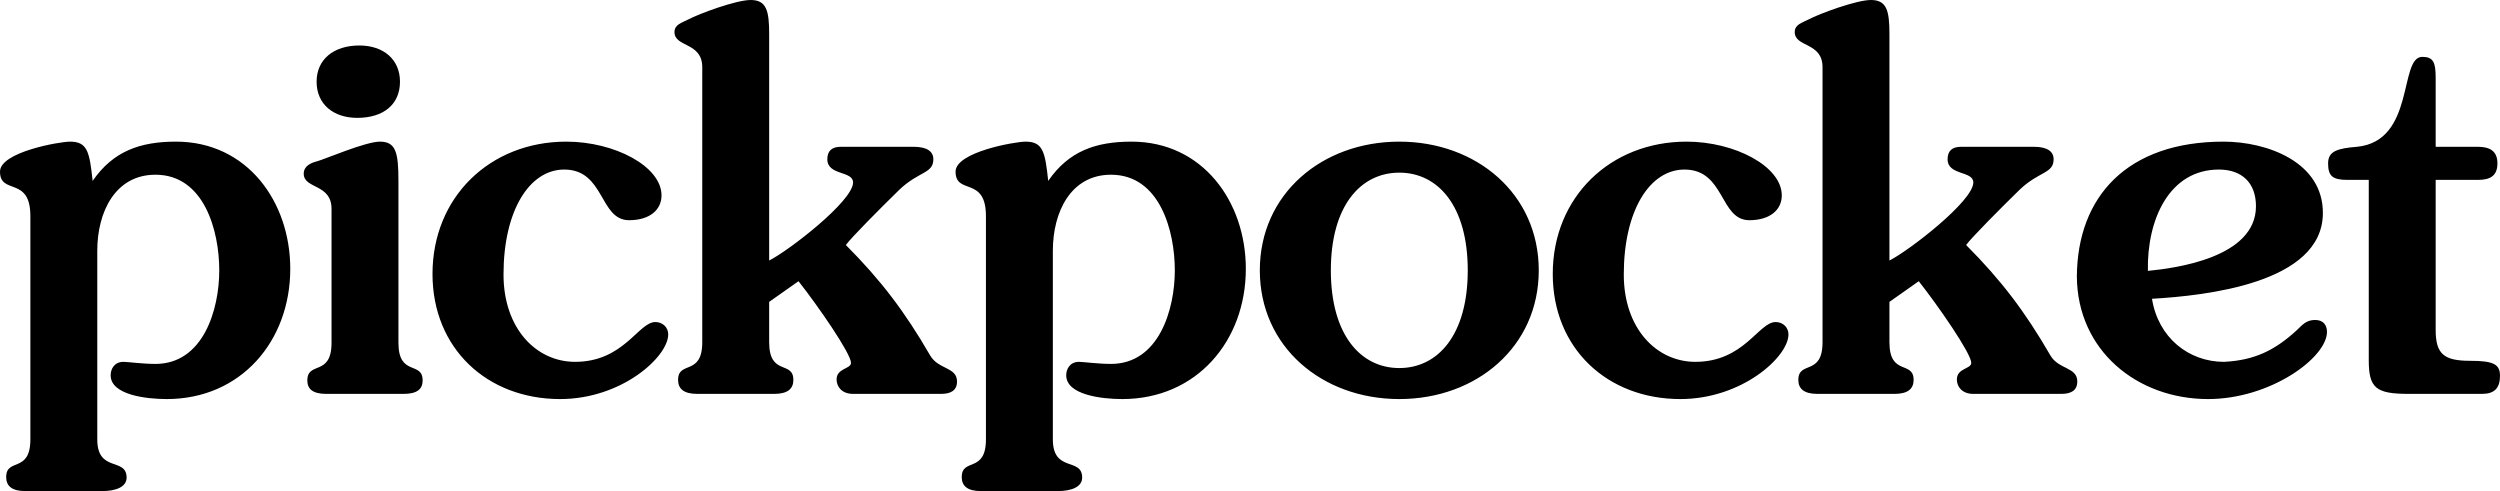 <?xml version="1.0" encoding="UTF-8" standalone="no"?>
<svg width="168px" height="33px" viewBox="0 0 168 33" version="1.1" xmlns="http://www.w3.org/2000/svg" xmlns:xlink="http://www.w3.org/1999/xlink">
    <!-- Generator: Sketch 47.1 (45422) - http://www.bohemiancoding.com/sketch -->
    <title>pickpocket</title>
    <desc>Created with Sketch.</desc>
    <defs></defs>
    <g id="Symbols" stroke="none" stroke-width="1" fill="none" fill-rule="evenodd">
        <g id="img-logo-k" transform="translate(-112, -29)" fill="#000000">
            <g id="Group-4">
                <g id="Group">
                    <path d="M118.537,45.847 C118.537,43.242 119.747,40.741 122.445,40.741 C125.731,40.741 126.734,44.527 126.734,47.167 C126.734,49.807 125.661,53.455 122.445,53.455 C121.58,53.455 120.577,53.316 120.301,53.316 C119.678,53.316 119.436,53.802 119.436,54.219 C119.436,55.539 121.822,55.817 123.206,55.817 C128.186,55.817 131.506,51.926 131.506,47.063 C131.506,42.547 128.601,38.518 123.828,38.518 C121.442,38.518 119.609,39.143 118.225,41.158 C118.018,39.213 117.88,38.518 116.704,38.518 C116.012,38.518 112,39.213 112,40.533 C112,42.131 114.041,40.811 114.041,43.52 L114.041,58.526 C114.041,60.819 112.415,59.742 112.415,61.062 C112.415,61.653 112.795,62 113.695,62 L118.883,62 C119.782,62 120.508,61.722 120.508,61.097 C120.508,59.707 118.537,60.784 118.537,58.526 L118.537,45.847 Z M139.121,55.469 C140.02,55.469 140.401,55.157 140.401,54.566 C140.401,53.246 138.775,54.323 138.775,52.031 L138.775,41.158 C138.775,39.247 138.602,38.518 137.53,38.518 C136.562,38.518 133.829,39.699 133.311,39.838 C132.896,39.942 132.411,40.151 132.411,40.672 C132.411,41.714 134.279,41.332 134.279,43.034 L134.279,52.031 C134.279,54.323 132.653,53.246 132.653,54.566 C132.653,55.157 133.034,55.469 133.933,55.469 L139.121,55.469 Z M136.147,32.057 C134.417,32.057 133.276,32.995 133.276,34.488 C133.276,36.017 134.417,36.92 136.008,36.92 C137.772,36.92 138.879,36.017 138.879,34.488 C138.879,32.995 137.772,32.057 136.147,32.057 Z M141.064,47.411 C141.064,52.413 144.73,55.817 149.641,55.817 C153.791,55.817 156.904,52.968 156.904,51.475 C156.904,50.988 156.523,50.641 156.039,50.641 C154.898,50.641 153.929,53.316 150.644,53.316 C148.05,53.316 145.836,51.093 145.836,47.445 C145.836,43.173 147.566,40.394 149.917,40.394 C152.65,40.394 152.269,43.798 154.275,43.798 C155.659,43.798 156.454,43.103 156.454,42.131 C156.454,40.185 153.307,38.518 150.056,38.518 C144.937,38.518 141.064,42.235 141.064,47.411 Z M164.034,55.469 L158.846,55.469 C157.947,55.469 157.567,55.122 157.567,54.532 C157.567,53.212 159.192,54.288 159.192,51.996 L159.192,33.516 C159.192,31.814 157.325,32.196 157.325,31.154 C157.325,30.633 157.843,30.528 158.224,30.32 C159.019,29.903 161.475,29 162.443,29 C163.515,29 163.688,29.729 163.688,31.293 L163.688,46.507 C165.003,45.847 169.326,42.513 169.326,41.262 C169.326,40.463 167.596,40.811 167.596,39.699 C167.596,39.108 167.942,38.865 168.496,38.865 L173.407,38.865 C174.237,38.865 174.721,39.143 174.721,39.699 C174.721,40.672 173.753,40.498 172.438,41.748 C171.193,42.964 169.187,44.979 168.842,45.465 C171.193,47.827 172.784,49.912 174.514,52.899 C175.067,53.837 176.312,53.663 176.312,54.636 C176.312,55.261 175.862,55.469 175.24,55.469 L169.326,55.469 C168.565,55.469 168.219,54.983 168.219,54.497 C168.219,53.733 169.187,53.802 169.187,53.385 C169.187,52.76 166.974,49.564 165.66,47.897 L163.688,49.286 L163.688,51.996 C163.688,54.288 165.314,53.212 165.314,54.532 C165.314,55.122 164.933,55.469 164.034,55.469 Z M182.751,45.847 L182.751,58.526 C182.751,60.784 184.722,59.707 184.722,61.097 C184.722,61.722 183.996,62 183.097,62 L177.909,62 C177.01,62 176.629,61.653 176.629,61.062 C176.629,59.742 178.255,60.819 178.255,58.526 L178.255,43.52 C178.255,40.811 176.214,42.131 176.214,40.533 C176.214,39.213 180.226,38.518 180.918,38.518 C182.094,38.518 182.232,39.213 182.44,41.158 C183.823,39.143 185.656,38.518 188.042,38.518 C192.815,38.518 195.72,42.547 195.72,47.063 C195.72,51.926 192.4,55.817 187.42,55.817 C186.036,55.817 183.65,55.539 183.65,54.219 C183.65,53.802 183.892,53.316 184.515,53.316 C184.791,53.316 185.794,53.455 186.659,53.455 C189.875,53.455 190.948,49.807 190.948,47.167 C190.948,44.527 189.945,40.741 186.659,40.741 C183.961,40.741 182.751,43.242 182.751,45.847 Z M215.405,47.167 C215.405,52.308 211.221,55.817 206.033,55.817 C200.845,55.817 196.66,52.308 196.66,47.167 C196.66,42.026 200.845,38.518 206.033,38.518 C211.221,38.518 215.405,42.026 215.405,47.167 Z M201.433,47.167 C201.433,51.509 203.439,53.733 206.033,53.733 C208.627,53.733 210.633,51.509 210.633,47.167 C210.633,42.825 208.627,40.602 206.033,40.602 C203.439,40.602 201.433,42.825 201.433,47.167 Z M216.345,47.411 C216.345,52.413 220.011,55.817 224.922,55.817 C229.073,55.817 232.185,52.968 232.185,51.475 C232.185,50.988 231.805,50.641 231.321,50.641 C230.179,50.641 229.211,53.316 225.925,53.316 C223.331,53.316 221.118,51.093 221.118,47.445 C221.118,43.173 222.847,40.394 225.199,40.394 C227.931,40.394 227.551,43.798 229.557,43.798 C230.94,43.798 231.736,43.103 231.736,42.131 C231.736,40.185 228.588,38.518 225.337,38.518 C220.219,38.518 216.345,42.235 216.345,47.411 Z M239.316,55.469 L234.128,55.469 C233.229,55.469 232.848,55.122 232.848,54.532 C232.848,53.212 234.474,54.288 234.474,51.996 L234.474,33.516 C234.474,31.814 232.606,32.196 232.606,31.154 C232.606,30.633 233.125,30.528 233.505,30.32 C234.301,29.903 236.756,29 237.725,29 C238.797,29 238.97,29.729 238.97,31.293 L238.97,46.507 C240.284,45.847 244.607,42.513 244.607,41.262 C244.607,40.463 242.878,40.811 242.878,39.699 C242.878,39.108 243.224,38.865 243.777,38.865 L248.688,38.865 C249.518,38.865 250.003,39.143 250.003,39.699 C250.003,40.672 249.034,40.498 247.72,41.748 C246.475,42.964 244.469,44.979 244.123,45.465 C246.475,47.827 248.066,49.912 249.795,52.899 C250.349,53.837 251.594,53.663 251.594,54.636 C251.594,55.261 251.144,55.469 250.521,55.469 L244.607,55.469 C243.846,55.469 243.501,54.983 243.501,54.497 C243.501,53.733 244.469,53.802 244.469,53.385 C244.469,52.76 242.255,49.564 240.941,47.897 L238.97,49.286 L238.97,51.996 C238.97,54.288 240.595,53.212 240.595,54.532 C240.595,55.122 240.215,55.469 239.316,55.469 Z M251.565,47.584 C251.599,42.2 254.954,38.518 261.422,38.518 C264.327,38.518 268.131,39.873 268.097,43.346 C268.062,48.036 260.211,48.869 256.614,49.078 C257.029,51.683 259.07,53.316 261.456,53.316 C263.497,53.212 264.846,52.552 266.298,51.232 C266.713,50.849 266.955,50.502 267.578,50.502 C268.131,50.502 268.373,50.849 268.373,51.301 C268.373,53.038 264.569,55.817 260.384,55.817 C255.611,55.817 251.599,52.552 251.565,47.584 Z M261.11,40.394 C257.79,40.394 256.268,43.728 256.338,47.202 C258.136,47.028 263.601,46.334 263.601,42.86 C263.601,41.297 262.667,40.394 261.11,40.394 Z M275.677,38.865 L275.677,34.211 C275.677,33.168 275.504,32.821 274.778,32.821 C273.187,32.821 274.328,38.483 270.385,38.865 C269.106,38.969 268.448,39.143 268.448,39.977 C268.448,40.845 268.76,41.088 269.763,41.088 L271.181,41.088 L271.181,53.212 C271.181,55.087 271.665,55.469 273.878,55.469 L278.79,55.469 C279.62,55.469 280,55.087 280,54.254 C280,53.489 279.585,53.246 277.994,53.246 C276.23,53.246 275.677,52.795 275.677,51.162 L275.677,41.088 L278.513,41.088 C279.308,41.088 279.827,40.845 279.827,39.977 C279.827,39.143 279.308,38.865 278.513,38.865 L275.677,38.865 Z" id="pickpocket"></path>
                </g>
            </g>
        </g>
    </g>
</svg>